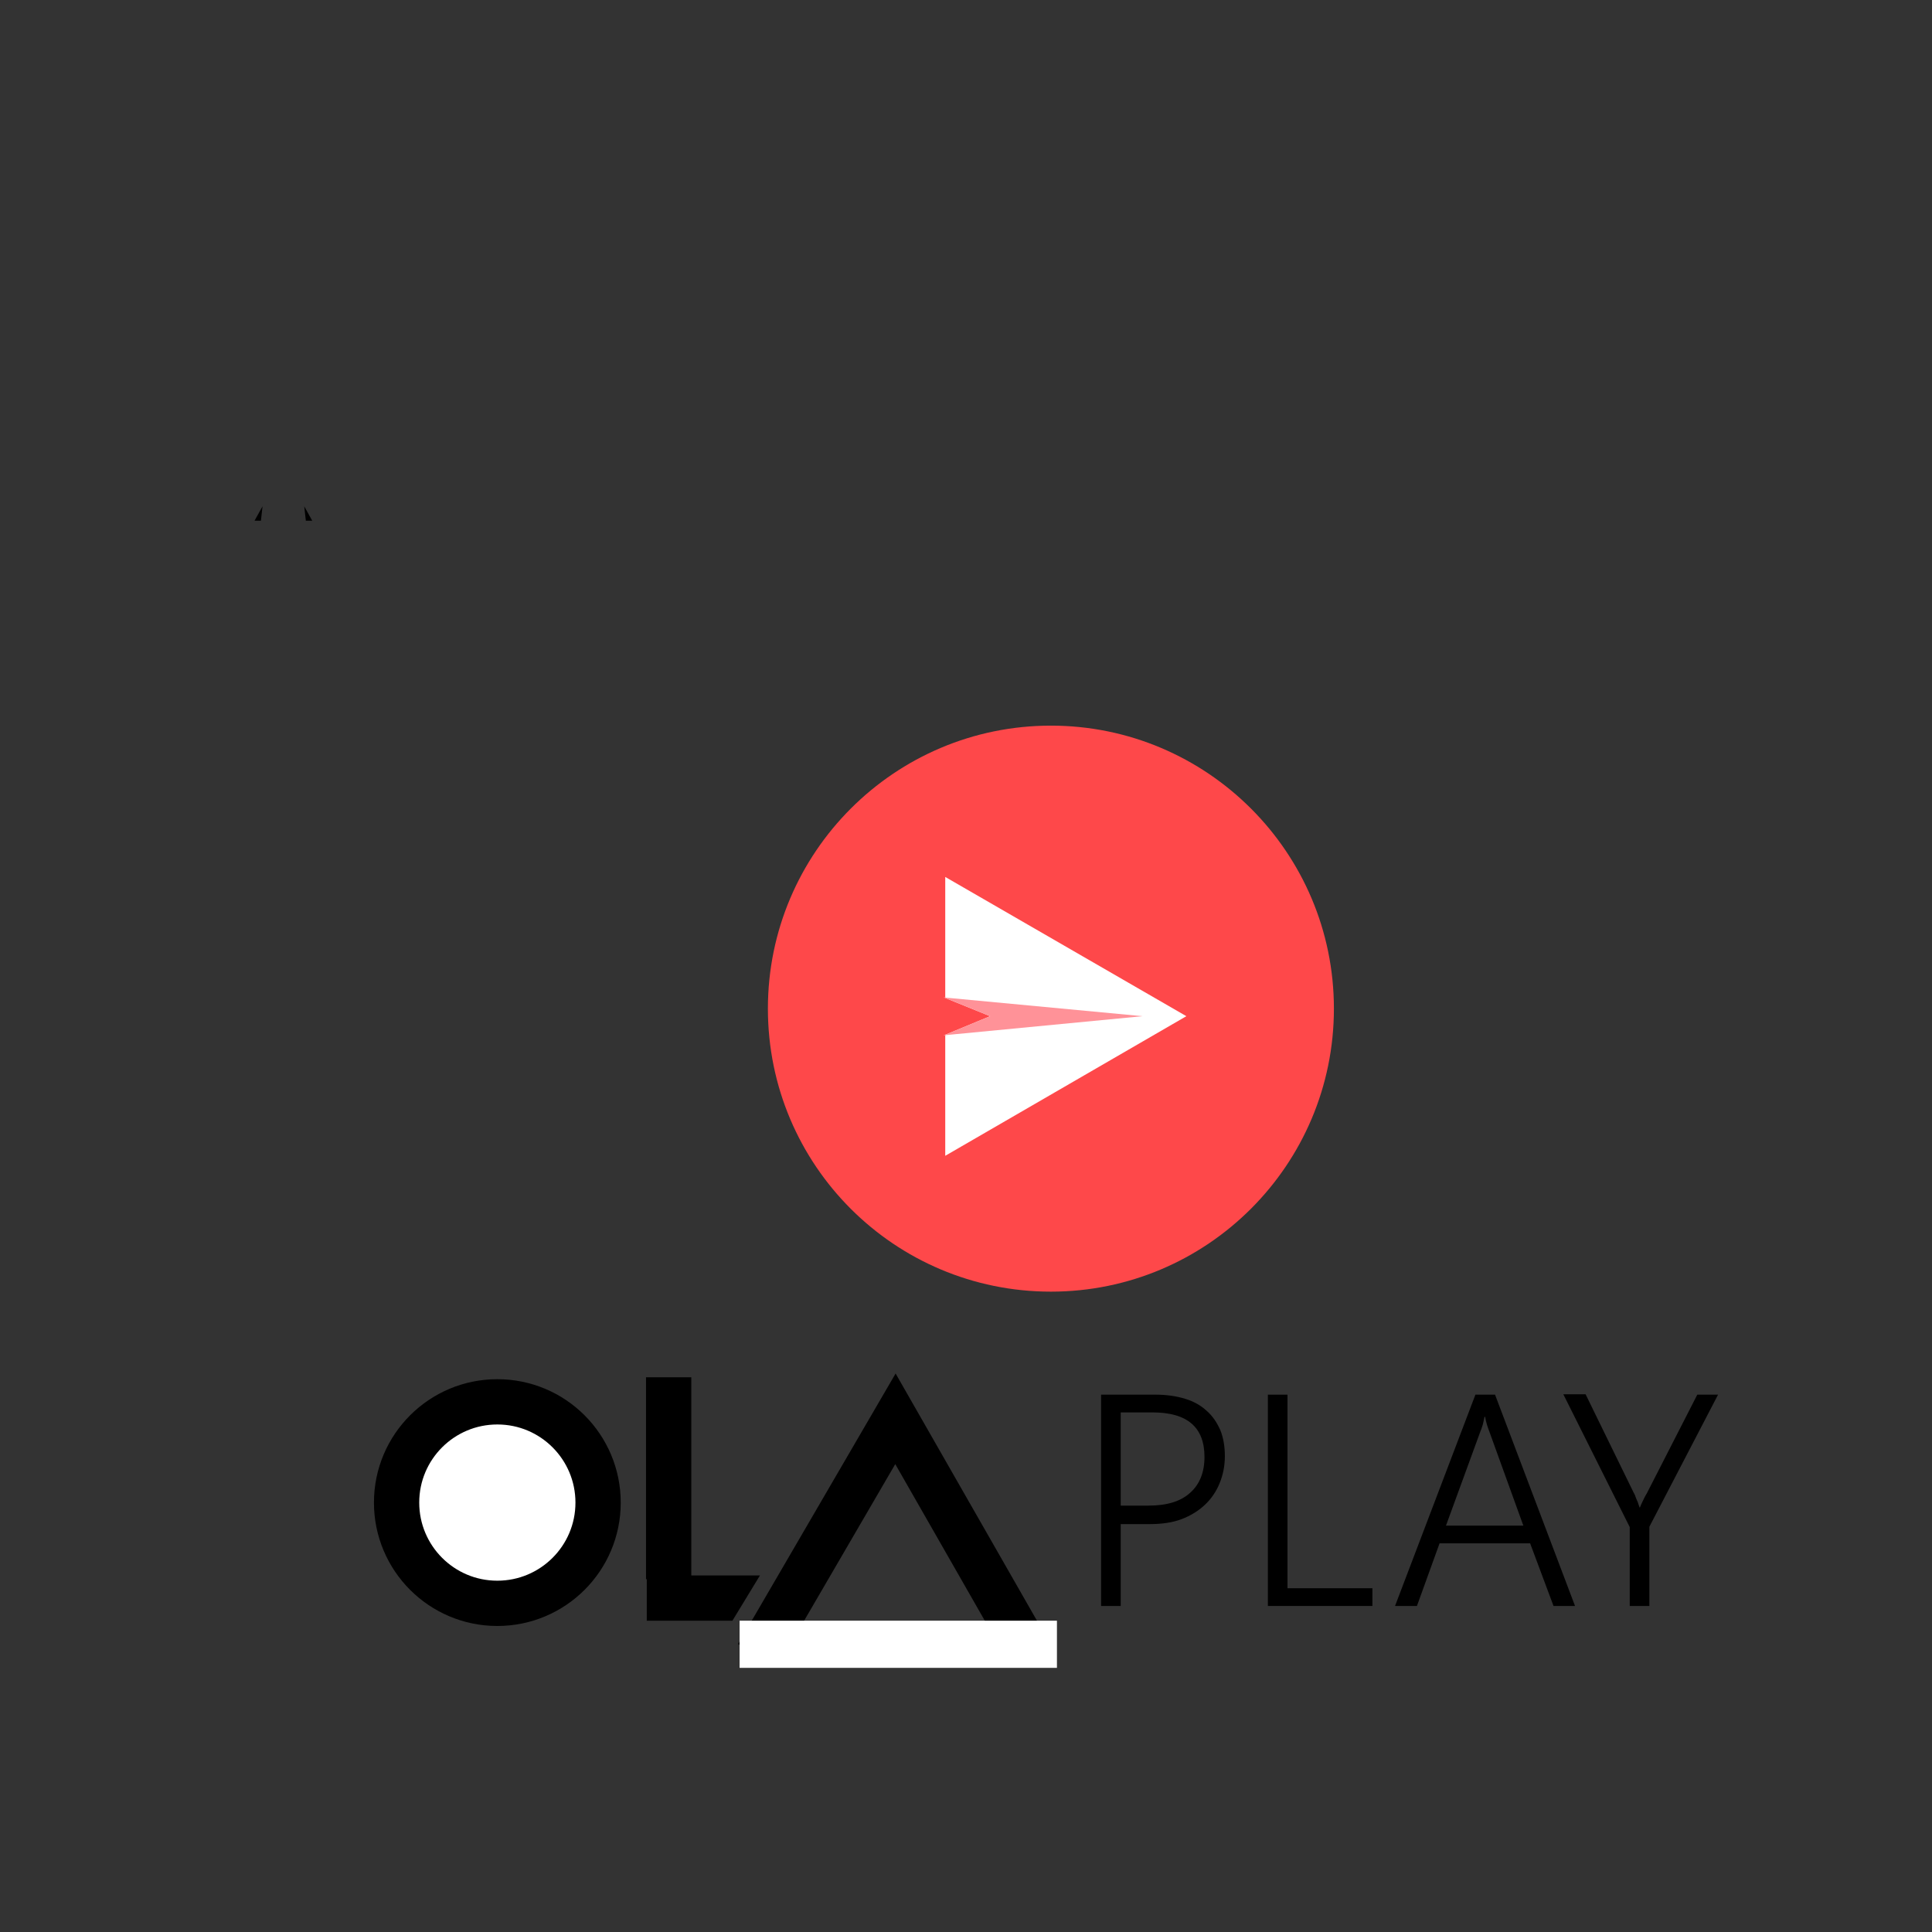 <?xml version="1.0" encoding="utf-8"?>
<!-- Generator: Adobe Illustrator 18.1.1, SVG Export Plug-In . SVG Version: 6.00 Build 0)  -->
<svg version="1.1" id="Layer_1" xmlns="http://www.w3.org/2000/svg" xmlns:xlink="http://www.w3.org/1999/xlink" x="0px" y="0px"
	 viewBox="0 0 512 512" enable-background="new 0 0 512 512" xml:space="preserve">
<rect x="0" y="0" width="512" height="512" fill="#333333" stroke="none"/>
<path fill="#FE484A" d="M203.5,267.3L203.5,267.3c0-41.4,33.6-75,75-75h0c41.4,0,75,33.6,75,75v0c0,41.4-33.6,75-75,75h0
	C237.1,342.3,203.5,308.8,203.5,267.3z"/>
<path fill="#FFFFFF" stroke="#000000" stroke-width="12" stroke-miterlimit="10" d="M131.8,424.9L131.8,424.9
	c-14.8,0-26.7-12-26.7-26.7v0c0-14.8,12-26.7,26.7-26.7h0c14.8,0,26.7,12,26.7,26.7v0C158.5,413,146.5,424.9,131.8,424.9z"/>
<polyline points="183,429.5 194.1,429.5 201.4,417.5 183.2,417.5 183.2,365 171.2,365 171.2,418.5 171.4,418.5 171.4,429.5 
	183,429.5 "/>
<g>
</g>
<polyline fill="none" stroke="#000000" stroke-width="12" stroke-miterlimit="10" points="200.8,438.7 237.3,376 271.9,436.5 "/>
<rect x="196" y="429.5" fill="#FFFFFF" width="84.1" height="12.5"/>
<g>
	<path d="M297,403.8v21.8h-5.2v-56h14.5c2.9,0,5.5,0.4,7.8,1.1c2.3,0.7,4.2,1.8,5.7,3.2c1.6,1.4,2.7,3.1,3.6,5.1
		c0.8,2,1.2,4.3,1.2,6.9c0,2.6-0.5,5-1.4,7.2c-0.9,2.2-2.2,4.1-3.9,5.7c-1.7,1.6-3.8,2.9-6.2,3.8c-2.4,0.9-5.2,1.3-8.3,1.3H297z
		 M297,374.3V399h7.4c4.8,0,8.5-1.1,11-3.4c2.5-2.2,3.8-5.4,3.8-9.5c0-7.9-4.6-11.8-13.8-11.8H297z"/>
	<path d="M336,425.6v-56h5.2v51.3h22.5v4.7H336z"/>
	<path d="M411.7,425.6l-6.2-16.6h-24l-6,16.6h-5.8l21.3-56h5.2l21.2,56H411.7z M394.7,379.4c-0.2-0.5-0.4-1.1-0.6-1.7
		c-0.2-0.7-0.4-1.4-0.5-2.2h-0.2c-0.2,0.8-0.3,1.6-0.5,2.2c-0.2,0.7-0.4,1.2-0.6,1.7l-9.1,24.9h20.5L394.7,379.4z"/>
	<path d="M437.1,404.6v21h-5.2v-20.9l-17.6-35.2h5.9l12.8,26.2c0.2,0.3,0.4,0.8,0.6,1.4c0.3,0.6,0.6,1.4,0.9,2.4h0.1
		c0.2-0.5,0.4-1,0.7-1.6c0.3-0.6,0.6-1.3,1.1-2.1l13.4-26.2h5.5L437.1,404.6z"/>
</g>
<g>
	<polygon fill="#FFFFFF" points="250.5,306.3 250.5,274.2 250.8,274.1 262.4,269.3 250.8,264.6 250.5,264.5 250.5,232.4 
		314.4,269.3 	"/>
	<polygon fill="#FF9298" points="250,274.4 250.5,274.2 250.8,274.1 262.4,269.3 250.8,264.6 250.5,264.5 250,264.3 250.5,264.3 
		250.8,264.4 302.8,269.3 250.8,274.3 250.5,274.4 	"/>
</g>
<line fill="none" x1="81.5" y1="137.5" x2="68.7" y2="137.5"/>
<polygon stroke="#000000" stroke-miterlimit="10" points="68.8,136.6 68.7,137.5 68.3,137.5 "/>
<polygon stroke="#000000" stroke-miterlimit="10" points="81.9,137.5 81.5,137.5 81.4,136.6 "/>
<g>
</g>
<g>
</g>
<g>
</g>
<g>
</g>
<g>
</g>
<g>
</g>
<g>
</g>
<g>
</g>
<g>
</g>
<g>
</g>
<g>
</g>
</svg>
